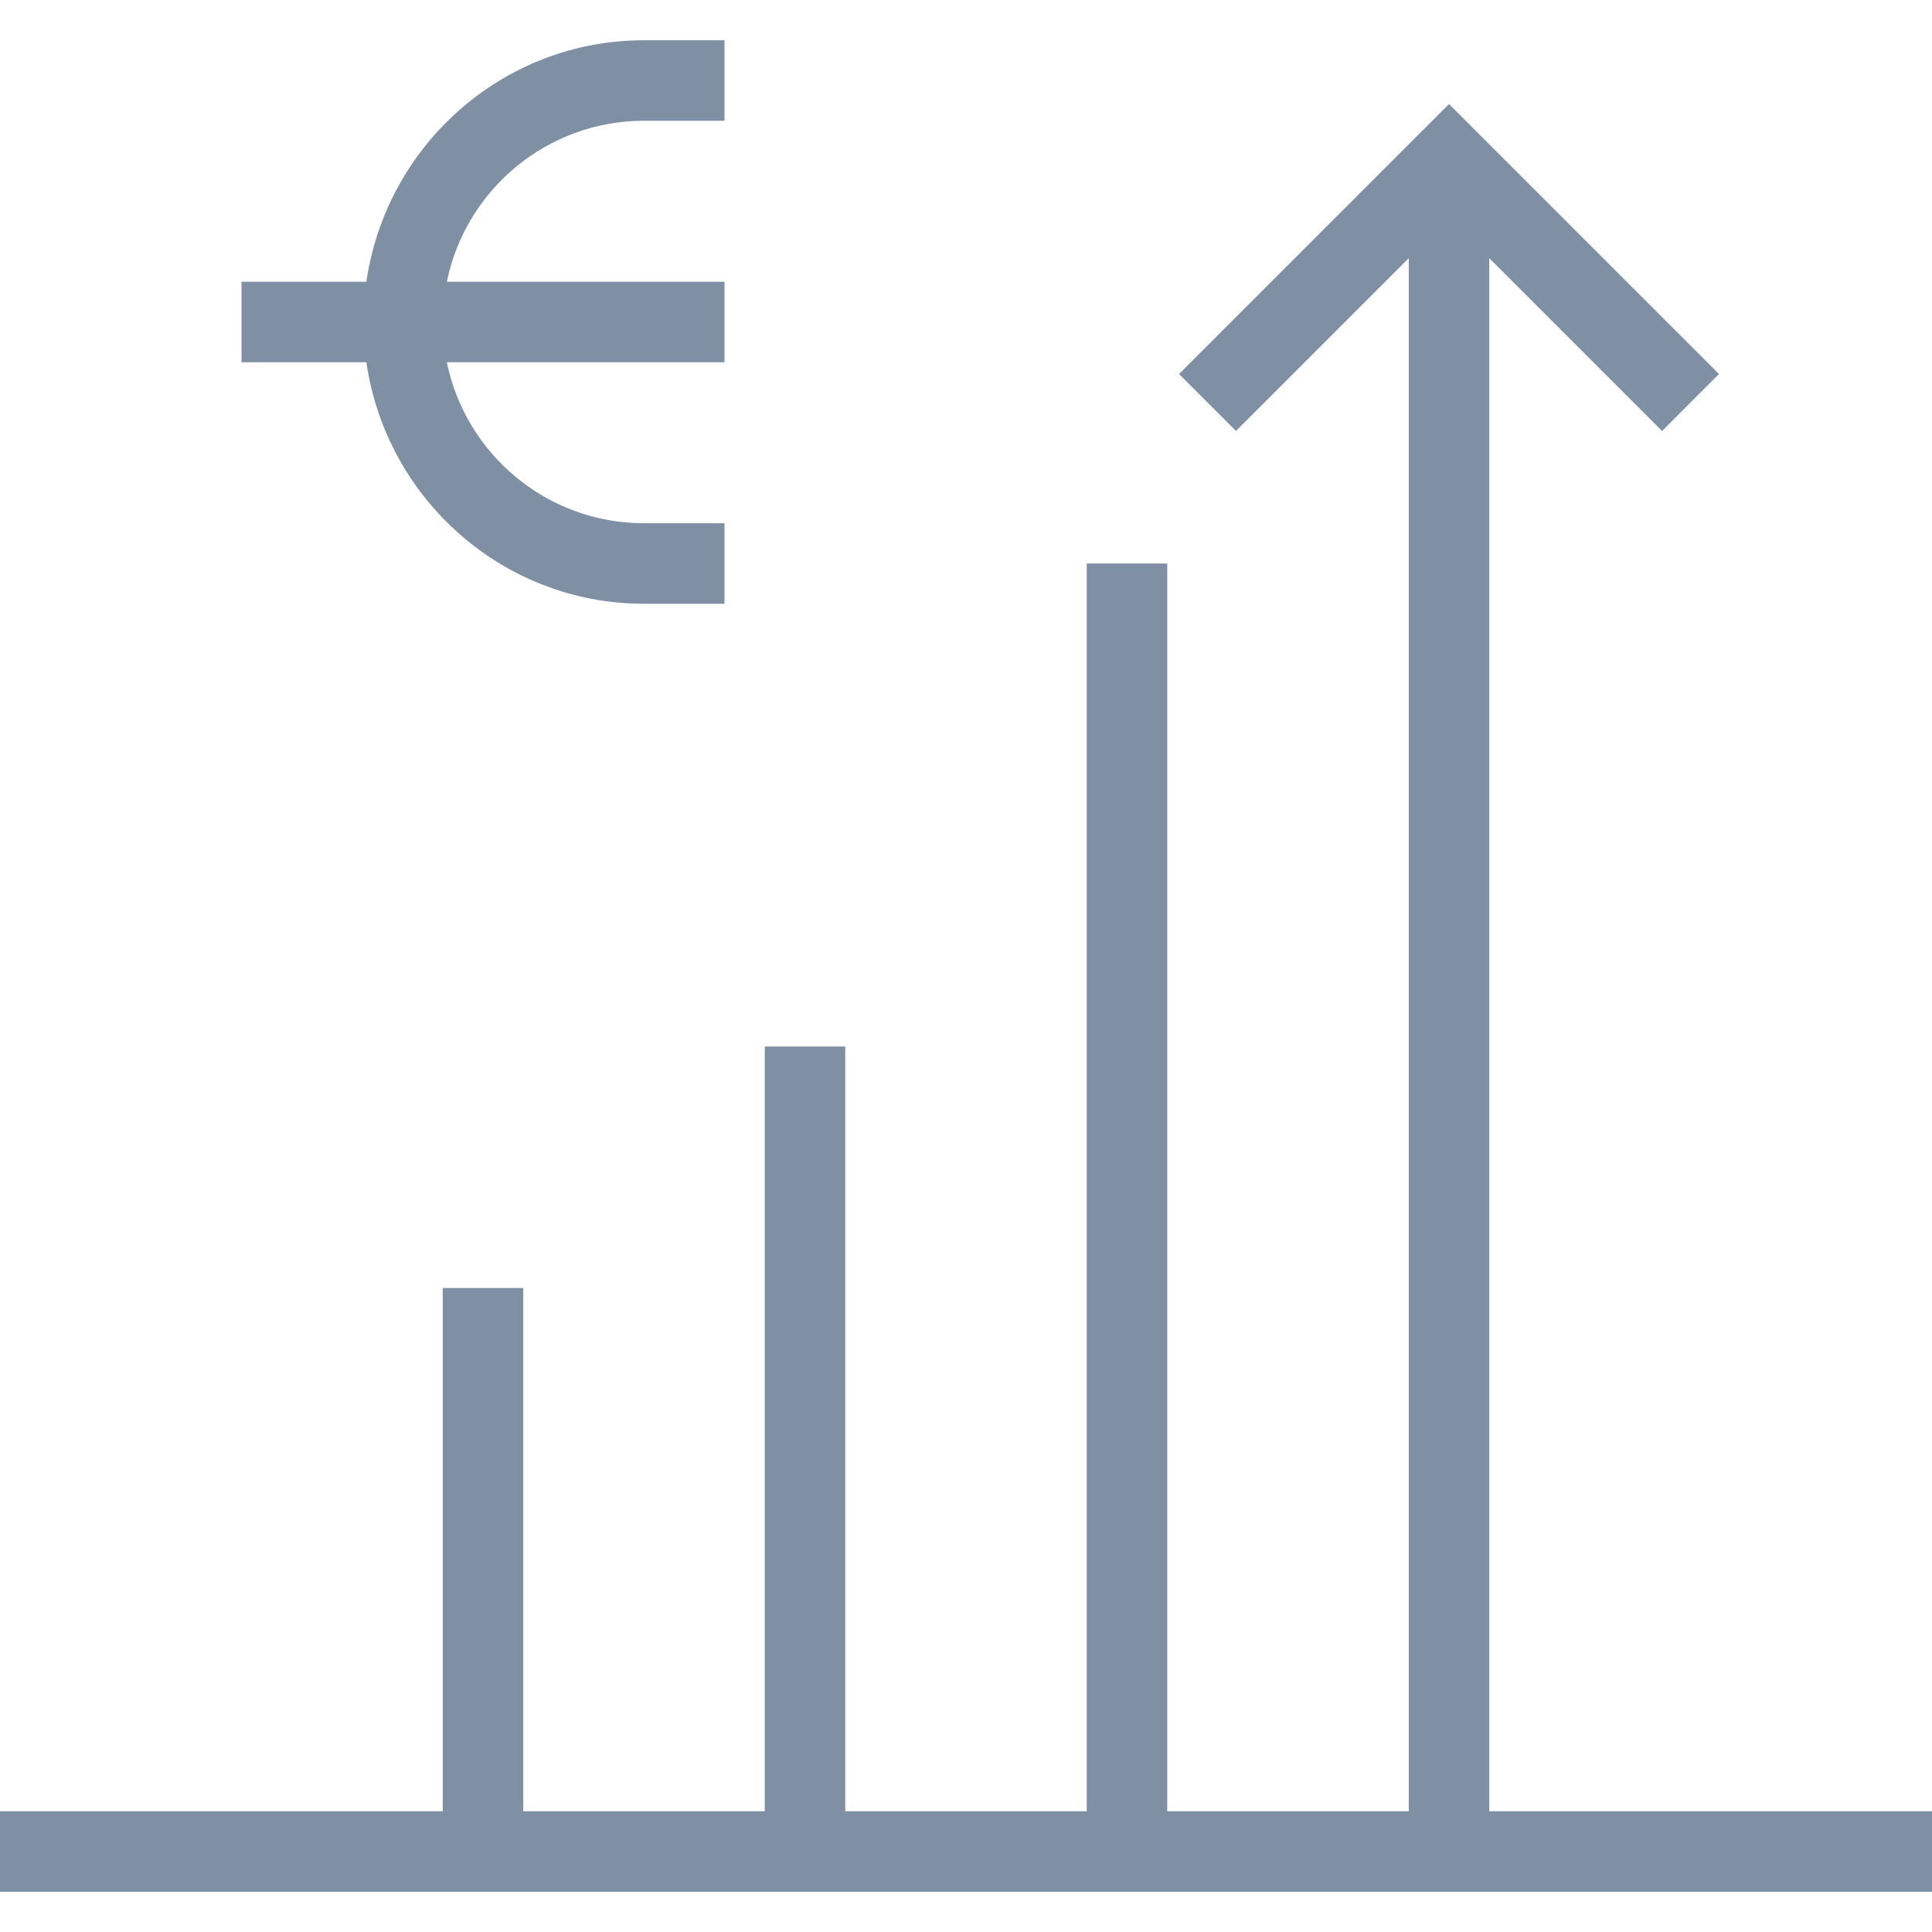 <?xml version="1.0" encoding="UTF-8"?>
<svg width="30px" height="30px" viewBox="0 0 30 30" version="1.1" xmlns="http://www.w3.org/2000/svg" xmlns:xlink="http://www.w3.org/1999/xlink">
    <!-- Generator: Sketch 47 (45396) - http://www.bohemiancoding.com/sketch -->
    <title>noun_1326075_432f63</title>
    <desc>Created with Sketch.</desc>
    <defs></defs>
    <g id="UI" stroke="none" stroke-width="1" fill="none" fill-rule="evenodd">
        <g id="3.1.4---Organizations-Register-Assets--" transform="translate(-994, -418)" fill-rule="nonzero" fill="#7F8FA4">
            <g id="Group-2" transform="translate(475, 273)">
                <g id="Group-Copy-3" transform="translate(466, 130)">
                    <g id="noun_1326075_432f63" transform="translate(53, 15)">
                        <polygon id="Shape" points="23.125 4.009 25.808 6.692 26.692 5.808 22.5 1.616 18.308 5.808 19.192 6.692 21.875 4.009 21.875 28.125 18.125 28.125 18.125 8.75 16.875 8.75 16.875 28.125 13.125 28.125 13.125 16.25 11.875 16.25 11.875 28.125 8.125 28.125 8.125 20 6.875 20 6.875 28.125 0 28.125 0 29.375 30 29.375 30 28.125 23.125 28.125"></polygon>
                        <path d="M10,1.875 L11.25,1.875 L11.25,0.625 L10,0.625 C7.803,0.625 5.995,2.261 5.689,4.375 L3.75,4.375 L3.75,5.625 L5.689,5.625 C5.995,7.739 7.803,9.375 10,9.375 L11.25,9.375 L11.25,8.125 L10,8.125 C8.491,8.125 7.229,7.05 6.939,5.625 L11.25,5.625 L11.25,4.375 L6.939,4.375 C7.229,2.95 8.491,1.875 10,1.875 Z" id="Shape"></path>
                    </g>
                </g>
            </g>
        </g>
    </g>
</svg>